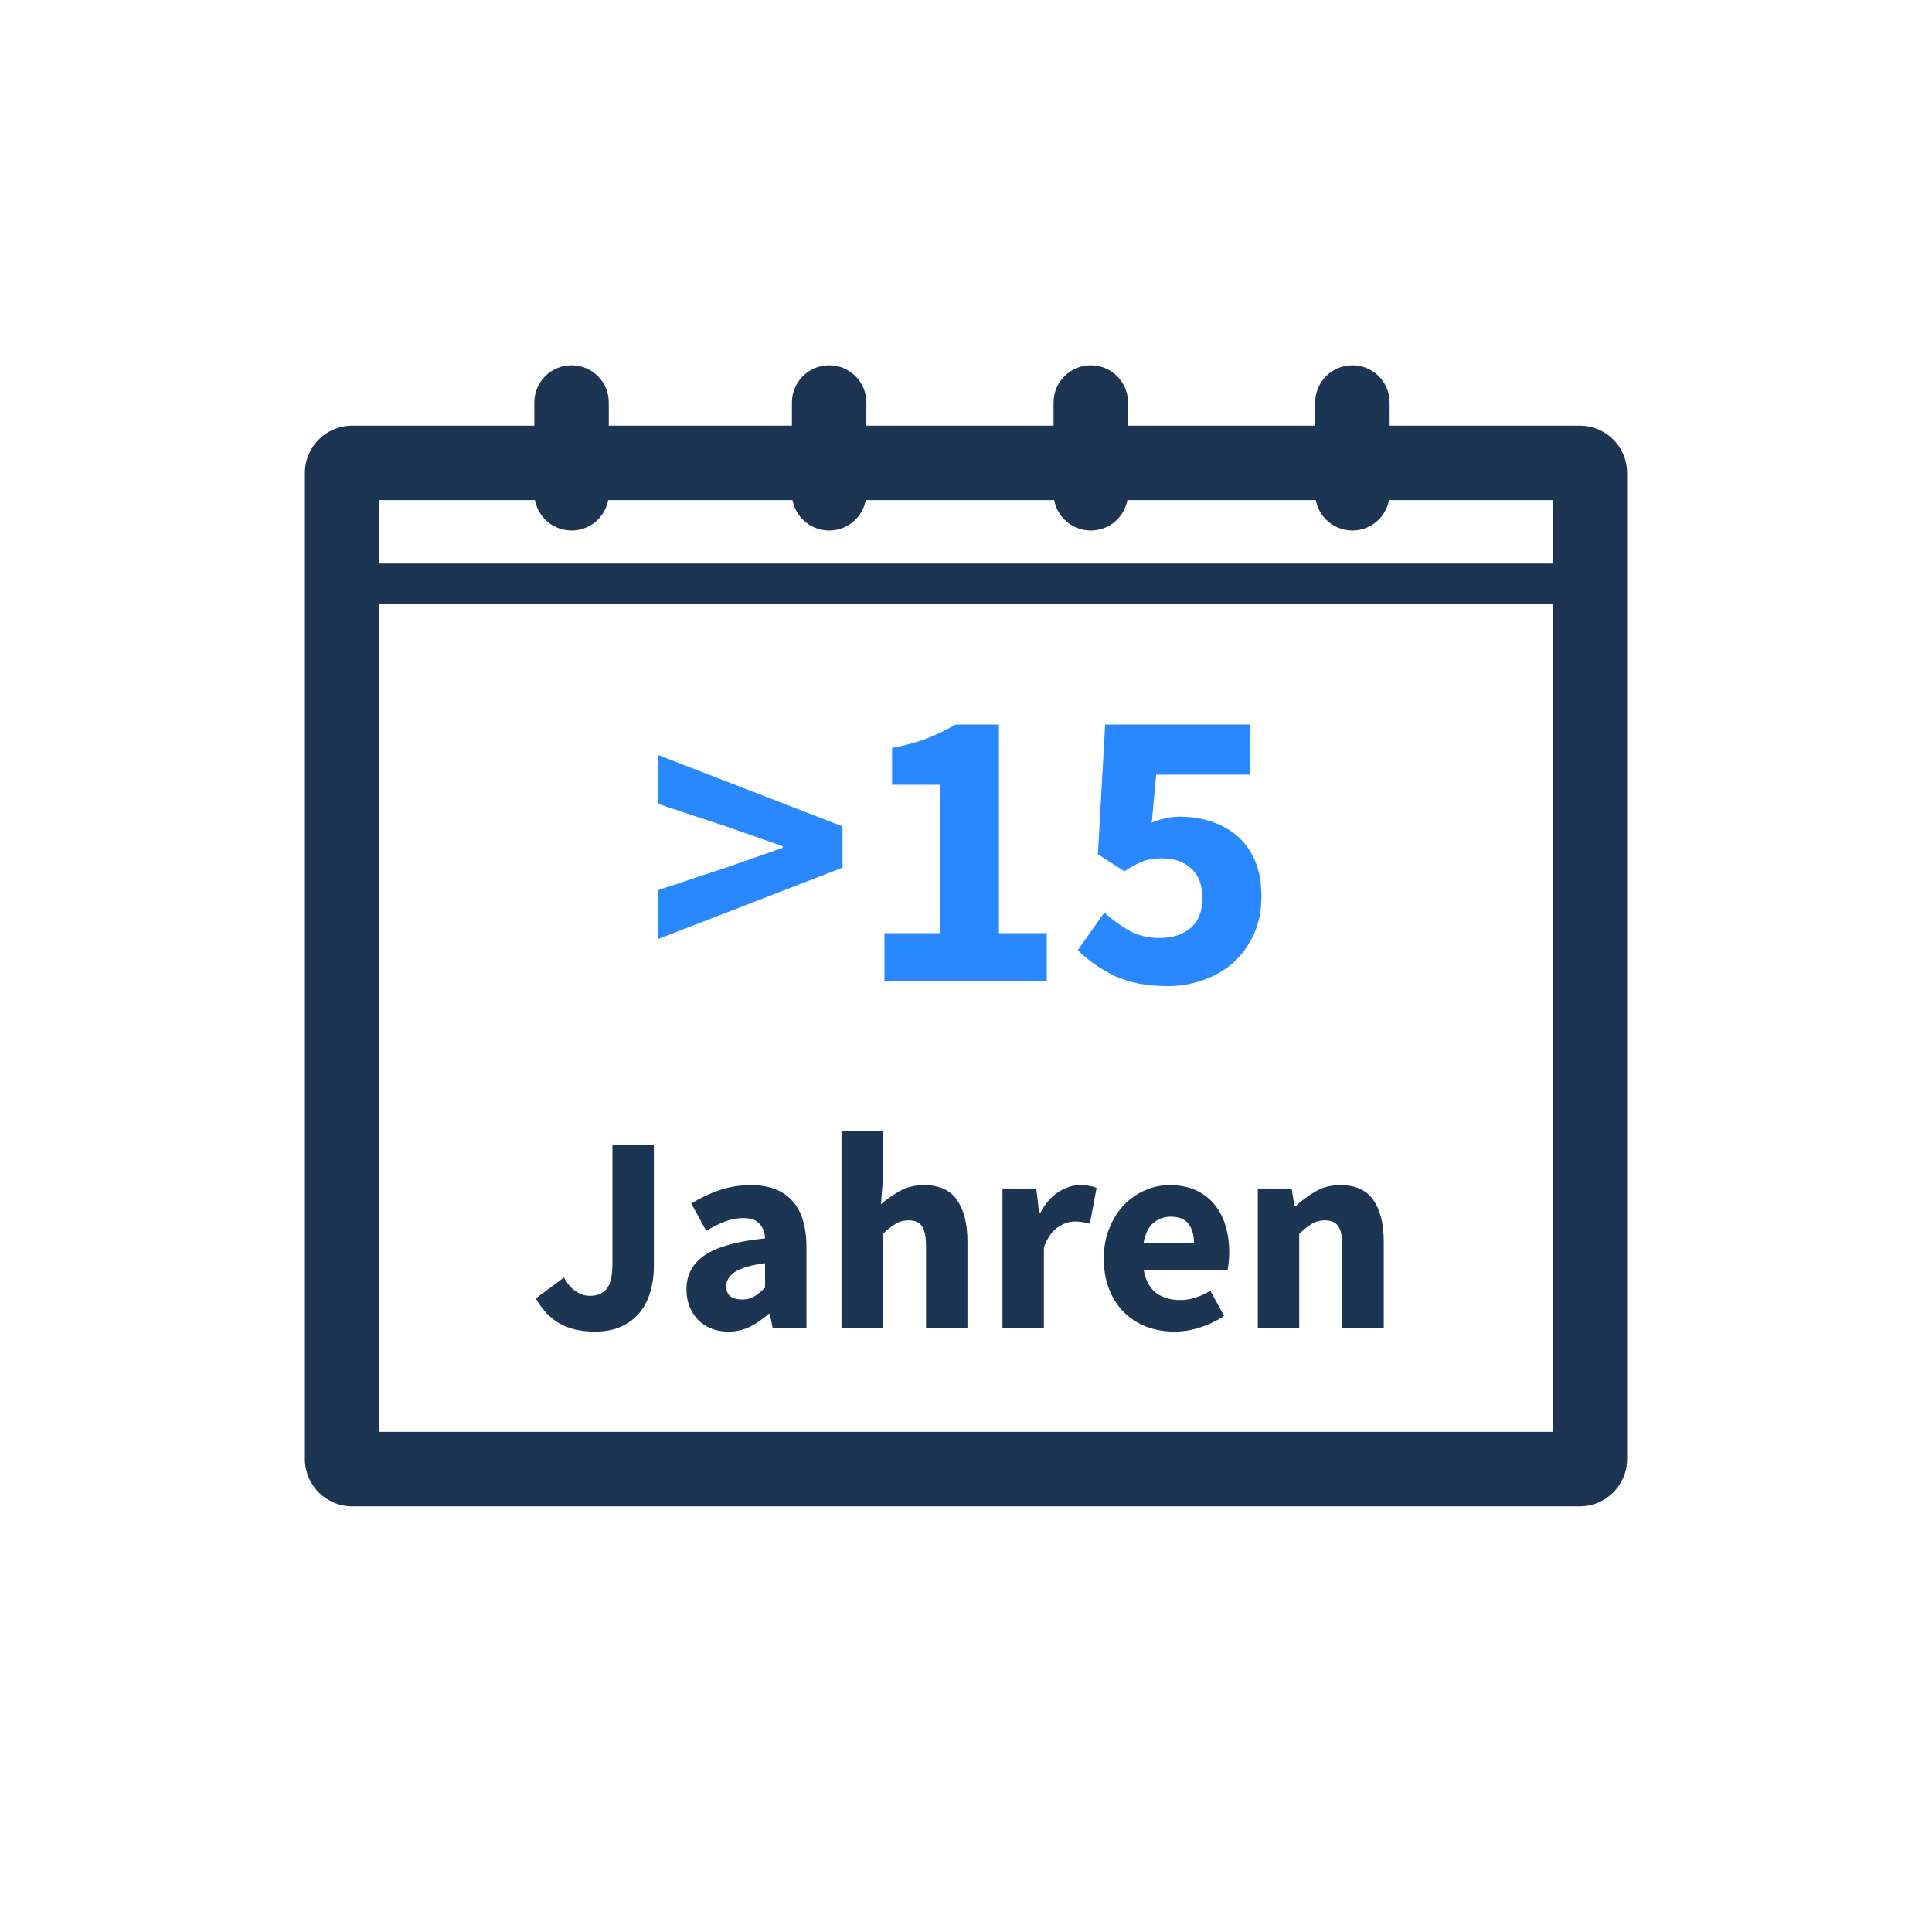 <svg width="96" height="96" viewBox="0 0 96 96" fill="none" xmlns="http://www.w3.org/2000/svg">
<path fill-rule="evenodd" clip-rule="evenodd" d="M15.15 23.5C15.15 22.202 16.202 21.15 17.5 21.15H78.5C79.798 21.15 80.85 22.202 80.85 23.5V72.5C80.85 73.798 79.798 74.85 78.5 74.85H17.5C16.202 74.85 15.15 73.798 15.15 72.5V23.5ZM18.85 24.85V71.15H77.15V24.85H18.85Z" fill="#1C3553"/>
<path fill-rule="evenodd" clip-rule="evenodd" d="M67.2 18.15C68.222 18.15 69.05 18.978 69.05 20V24.511C69.05 25.532 68.222 26.36 67.2 26.36C66.178 26.36 65.35 25.532 65.35 24.511V20C65.35 18.978 66.178 18.15 67.2 18.15Z" fill="#1C3553"/>
<path fill-rule="evenodd" clip-rule="evenodd" d="M17 29C17 28.448 17.448 28 18 28L79 28C79.552 28 80 28.448 80 29C80 29.552 79.552 30 79 30L18 30C17.448 30 17 29.552 17 29Z" fill="#1C3553"/>
<path fill-rule="evenodd" clip-rule="evenodd" d="M28.4 18.15C29.422 18.15 30.25 18.978 30.25 20V24.511C30.25 25.532 29.422 26.36 28.4 26.36C27.378 26.36 26.55 25.532 26.55 24.511V20C26.55 18.978 27.378 18.15 28.4 18.15Z" fill="#1C3553"/>
<path fill-rule="evenodd" clip-rule="evenodd" d="M41.2 18.15C42.222 18.15 43.05 18.978 43.05 20V24.511C43.05 25.532 42.222 26.36 41.2 26.36C40.178 26.36 39.35 25.532 39.35 24.511V20C39.35 18.978 40.178 18.15 41.2 18.15Z" fill="#1C3553"/>
<path fill-rule="evenodd" clip-rule="evenodd" d="M54.2 18.15C55.222 18.15 56.05 18.978 56.05 20V24.511C56.05 25.532 55.222 26.36 54.2 26.36C53.178 26.36 52.35 25.532 52.35 24.511V20C52.35 18.978 53.178 18.15 54.2 18.15Z" fill="#1C3553"/>
<path d="M32.68 46.669V44.238L36.194 43.072L38.889 42.128V42.048L36.194 41.103L32.68 39.938V37.507L41.864 41.063V43.113L32.68 46.669Z" fill="#2988FF"/>
<path d="M43.947 48.759V46.368H46.702V38.994H44.326V37.165C45.018 37.031 45.604 36.87 46.083 36.683C46.562 36.495 47.028 36.268 47.48 36H49.637V46.368H52.013V48.759H43.947Z" fill="#2988FF"/>
<path d="M58.028 49C56.99 49 56.112 48.832 55.393 48.497C54.674 48.149 54.062 47.721 53.556 47.212L54.874 45.343C55.26 45.691 55.672 45.992 56.112 46.247C56.564 46.488 57.063 46.609 57.609 46.609C58.261 46.609 58.78 46.441 59.166 46.106C59.552 45.772 59.745 45.276 59.745 44.62C59.745 43.977 59.559 43.488 59.186 43.153C58.827 42.818 58.348 42.651 57.749 42.651C57.562 42.651 57.396 42.664 57.25 42.691C57.103 42.704 56.957 42.737 56.81 42.791C56.677 42.845 56.531 42.912 56.371 42.992C56.225 43.072 56.059 43.173 55.872 43.293L54.554 42.45L54.914 36H62.101V38.491H57.449L57.23 40.882C57.469 40.775 57.696 40.702 57.909 40.661C58.135 40.608 58.381 40.581 58.647 40.581C59.193 40.581 59.705 40.661 60.185 40.822C60.677 40.983 61.11 41.224 61.482 41.545C61.855 41.867 62.148 42.275 62.361 42.771C62.574 43.267 62.68 43.856 62.68 44.539C62.68 45.249 62.554 45.879 62.301 46.428C62.048 46.977 61.709 47.446 61.283 47.834C60.857 48.209 60.358 48.497 59.785 48.698C59.226 48.899 58.641 49 58.028 49Z" fill="#2988FF"/>
<path d="M29.563 66.168C28.863 66.168 28.275 66.032 27.799 65.762C27.332 65.491 26.94 65.076 26.623 64.516L28.023 63.48C28.191 63.788 28.387 64.016 28.611 64.166C28.835 64.315 29.063 64.39 29.297 64.39C29.67 64.39 29.95 64.278 30.137 64.054C30.333 63.821 30.431 63.401 30.431 62.794V56.872H32.489V62.962C32.489 63.401 32.428 63.816 32.307 64.208C32.195 64.6 32.017 64.941 31.775 65.23C31.541 65.519 31.238 65.748 30.865 65.916C30.501 66.084 30.067 66.168 29.563 66.168Z" fill="#1C3553"/>
<path d="M36.182 66.168C35.864 66.168 35.575 66.112 35.314 66C35.062 65.897 34.847 65.752 34.67 65.566C34.492 65.37 34.352 65.146 34.25 64.894C34.156 64.642 34.11 64.367 34.11 64.068C34.11 63.34 34.418 62.77 35.034 62.36C35.65 61.949 36.644 61.674 38.016 61.534C37.997 61.226 37.904 60.983 37.736 60.806C37.577 60.619 37.306 60.526 36.924 60.526C36.625 60.526 36.326 60.582 36.028 60.694C35.738 60.806 35.426 60.96 35.09 61.156L34.348 59.798C34.796 59.527 35.262 59.308 35.748 59.14C36.242 58.972 36.765 58.888 37.316 58.888C38.212 58.888 38.893 59.145 39.36 59.658C39.836 60.162 40.074 60.95 40.074 62.024V66H38.394L38.254 65.286H38.198C37.899 65.547 37.586 65.762 37.26 65.93C36.933 66.088 36.574 66.168 36.182 66.168ZM36.882 64.572C37.115 64.572 37.316 64.52 37.484 64.418C37.652 64.315 37.829 64.171 38.016 63.984V62.766C37.288 62.868 36.784 63.018 36.504 63.214C36.224 63.41 36.084 63.643 36.084 63.914C36.084 64.138 36.154 64.306 36.294 64.418C36.443 64.52 36.639 64.572 36.882 64.572Z" fill="#1C3553"/>
<path d="M41.814 66V56.186H43.872V58.594L43.774 59.84C44.036 59.606 44.339 59.392 44.684 59.196C45.03 58.99 45.44 58.888 45.916 58.888C46.672 58.888 47.218 59.135 47.554 59.63C47.9 60.124 48.072 60.81 48.072 61.688V66H46.014V61.954C46.014 61.45 45.944 61.105 45.804 60.918C45.674 60.731 45.459 60.638 45.16 60.638C44.899 60.638 44.675 60.699 44.488 60.82C44.302 60.932 44.096 61.095 43.872 61.31V66H41.814Z" fill="#1C3553"/>
<path d="M49.812 66V59.056H51.492L51.633 60.274H51.688C51.941 59.798 52.244 59.448 52.599 59.224C52.953 59 53.308 58.888 53.663 58.888C53.858 58.888 54.017 58.902 54.139 58.93C54.269 58.949 54.386 58.981 54.489 59.028L54.153 60.806C54.022 60.769 53.901 60.74 53.788 60.722C53.676 60.703 53.546 60.694 53.397 60.694C53.135 60.694 52.86 60.787 52.571 60.974C52.291 61.16 52.057 61.492 51.87 61.968V66H49.812Z" fill="#1C3553"/>
<path d="M58.362 66.168C57.867 66.168 57.405 66.088 56.976 65.93C56.547 65.762 56.173 65.524 55.856 65.216C55.538 64.898 55.291 64.516 55.114 64.068C54.937 63.62 54.848 63.106 54.848 62.528C54.848 61.968 54.941 61.464 55.128 61.016C55.315 60.559 55.557 60.176 55.856 59.868C56.164 59.55 56.514 59.308 56.906 59.14C57.298 58.972 57.704 58.888 58.124 58.888C58.618 58.888 59.048 58.972 59.412 59.14C59.785 59.308 60.093 59.541 60.336 59.84C60.588 60.139 60.775 60.493 60.896 60.904C61.017 61.305 61.078 61.744 61.078 62.22C61.078 62.407 61.069 62.584 61.05 62.752C61.031 62.92 61.013 63.046 60.994 63.13H56.836C56.929 63.634 57.135 64.007 57.452 64.25C57.779 64.483 58.175 64.6 58.642 64.6C59.136 64.6 59.636 64.446 60.14 64.138L60.826 65.384C60.471 65.626 60.075 65.818 59.636 65.958C59.206 66.098 58.782 66.168 58.362 66.168ZM56.822 61.772H59.328C59.328 61.38 59.239 61.062 59.062 60.82C58.885 60.577 58.586 60.456 58.166 60.456C57.839 60.456 57.55 60.563 57.298 60.778C57.055 60.992 56.897 61.324 56.822 61.772Z" fill="#1C3553"/>
<path d="M62.5 66V59.056H64.18L64.32 59.938H64.376C64.675 59.658 65.001 59.415 65.356 59.21C65.711 58.995 66.126 58.888 66.602 58.888C67.358 58.888 67.904 59.135 68.24 59.63C68.585 60.124 68.758 60.81 68.758 61.688V66H66.7V61.954C66.7 61.45 66.63 61.105 66.49 60.918C66.359 60.731 66.145 60.638 65.846 60.638C65.585 60.638 65.361 60.699 65.174 60.82C64.987 60.932 64.782 61.095 64.558 61.31V66H62.5Z" fill="#1C3553"/>
</svg>
